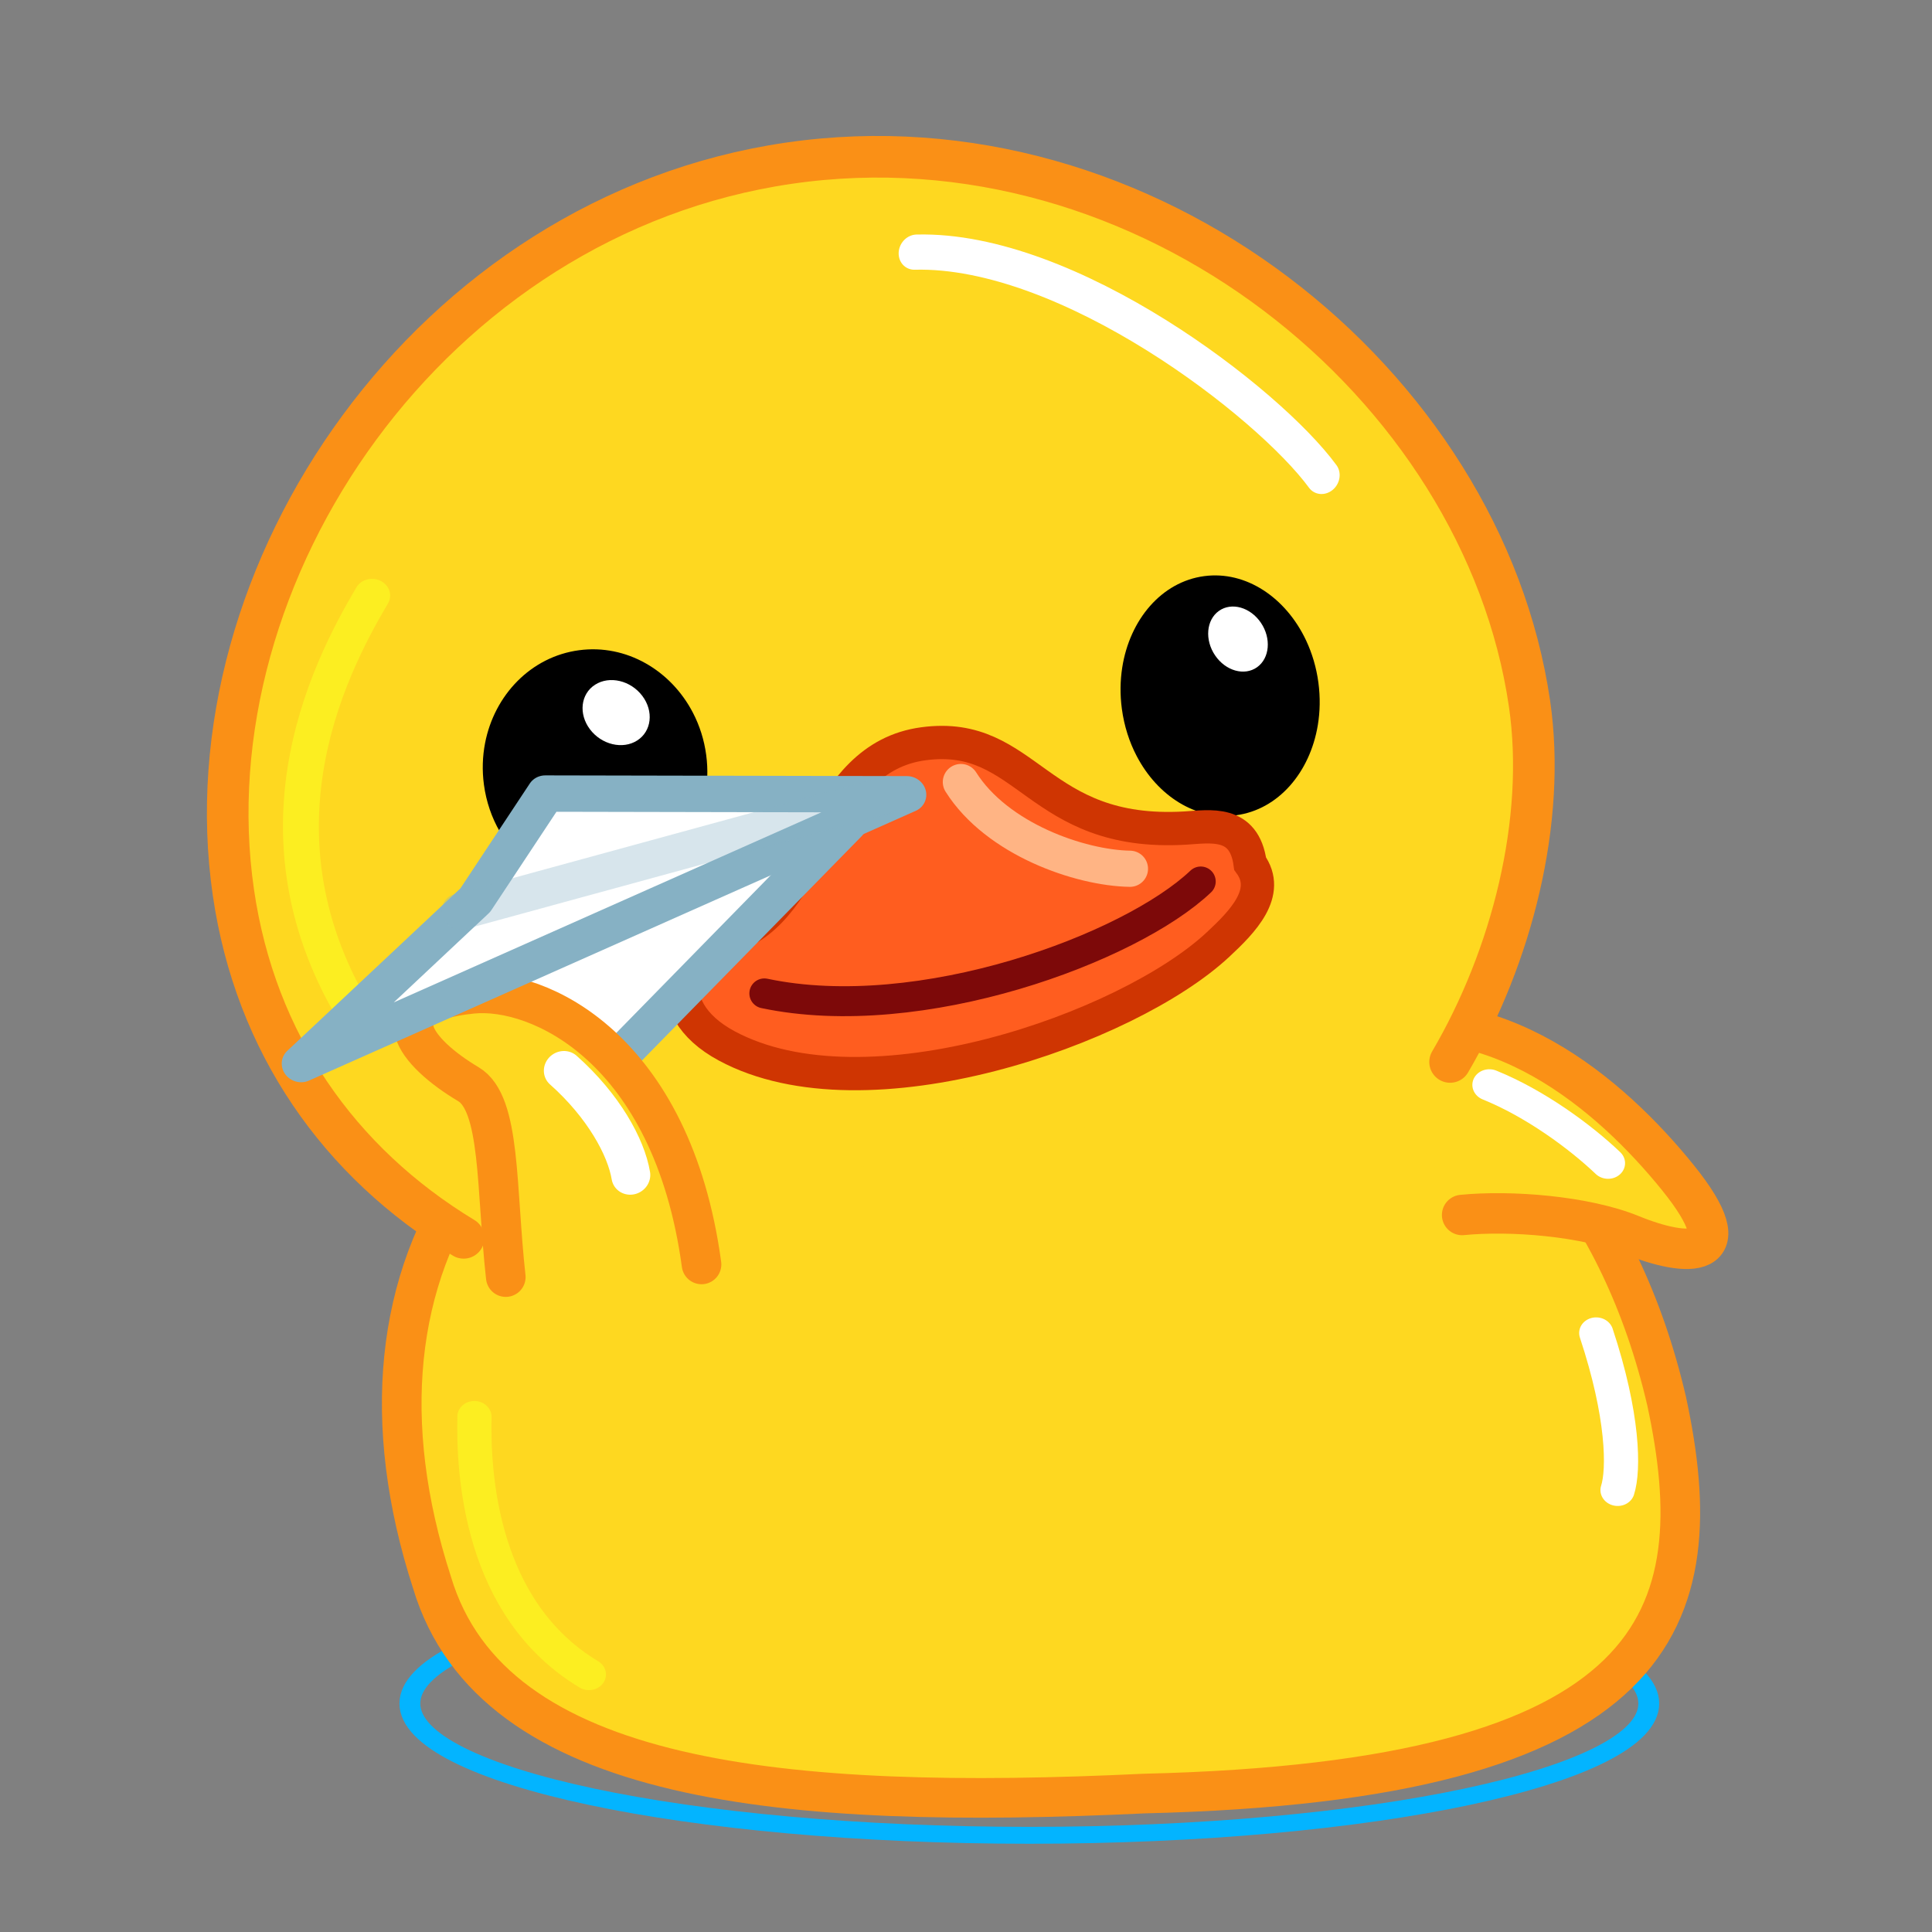 <svg xmlns="http://www.w3.org/2000/svg" xmlns:xlink="http://www.w3.org/1999/xlink" viewBox="0 0 512 512" width="512" height="512" style="width: 100%; height: 100%; transform: translate3d(0,0,0); content-visibility: visible;" preserveAspectRatio="xMidYMid meet"><rect x="0" y="0" width="512" height="512" fill="#808080" stroke="none"/><defs><clipPath id="__lottie_element_2"><rect width="512" height="512" x="0" y="0"></rect></clipPath><clipPath id="__lottie_element_4"><path d="M0,0 L512,0 L512,512 L0,512z"></path></clipPath><clipPath id="__lottie_element_95"><path d="M0,0 L512,0 L512,512 L0,512z"></path></clipPath><clipPath id="__lottie_element_102"><path d="M0,0 L512,0 L512,512 L0,512z"></path></clipPath><clipPath id="__lottie_element_109"><path d="M0,0 L512,0 L512,512 L0,512z"></path></clipPath><clipPath id="__lottie_element_116"><path d="M0,0 L512,0 L512,512 L0,512z"></path></clipPath><clipPath id="__lottie_element_123"><path d="M0,0 L512,0 L512,512 L0,512z"></path></clipPath><clipPath id="__lottie_element_130"><path d="M0,0 L512,0 L512,512 L0,512z"></path></clipPath><clipPath id="__lottie_element_221"><path d="M0,0 L512,0 L512,512 L0,512z"></path></clipPath><clipPath id="__lottie_element_228"><path d="M0,0 L512,0 L512,512 L0,512z"></path></clipPath><clipPath id="__lottie_element_235"><path d="M0,0 L512,0 L512,512 L0,512z"></path></clipPath><clipPath id="__lottie_element_242"><path d="M0,0 L512,0 L512,512 L0,512z"></path></clipPath><clipPath id="__lottie_element_249"><path d="M0,0 L512,0 L512,512 L0,512z"></path></clipPath></defs><g clip-path="url(#__lottie_element_2)"><g clip-path="url(#__lottie_element_130)" style="display: none;"><g clip-path="url(#__lottie_element_249)" style="display: none;"><g style="display: none;"><g><path stroke-linecap="round" stroke-linejoin="round" fill-opacity="0"></path></g></g></g><g clip-path="url(#__lottie_element_242)" style="display: none;"><g style="display: none;"><g><path stroke-linecap="round" stroke-linejoin="round" fill-opacity="0"></path></g></g></g><g clip-path="url(#__lottie_element_235)" style="display: none;"><g style="display: none;"><g><path stroke-linecap="round" stroke-linejoin="round" fill-opacity="0"></path></g></g></g><g clip-path="url(#__lottie_element_228)" style="display: none;"><g style="display: none;"><g><path stroke-linecap="round" stroke-linejoin="round" fill-opacity="0"></path></g></g></g><g clip-path="url(#__lottie_element_221)" style="display: none;"><g style="display: none;"><g><path stroke-linecap="round" stroke-linejoin="round" fill-opacity="0"></path></g></g></g><g style="display: none;"><g><path></path><path stroke-linecap="round" stroke-linejoin="round" fill-opacity="0"></path></g></g><g style="display: none;"><g><path stroke-linecap="round" stroke-linejoin="round" fill-opacity="0"></path></g></g><g style="display: none;"><g><path></path><path stroke-linecap="round" stroke-linejoin="round" fill-opacity="0"></path></g></g><g style="display: none;"><g><path stroke-linecap="round" stroke-linejoin="round" fill-opacity="0"></path></g></g><g style="display: none;"><g><path stroke-linecap="round" stroke-linejoin="round" fill-opacity="0"></path></g></g><g style="display: none;"><g><path></path><path stroke-linecap="round" stroke-linejoin="round" fill-opacity="0"></path></g></g><g style="display: none;"><g><path stroke-linecap="round" stroke-linejoin="round" fill-opacity="0"></path></g></g><g style="display: none;"><g><path stroke-linecap="round" stroke-linejoin="round" fill-opacity="0"></path></g></g><g style="display: none;"><path stroke-linecap="butt" stroke-linejoin="miter" fill-opacity="0" stroke-miterlimit="4"></path><g><path></path></g></g><g style="display: none;"><g><path></path></g></g><g style="display: none;"><path stroke-linecap="butt" stroke-linejoin="miter" fill-opacity="0" stroke-miterlimit="4"></path><g><path></path></g></g><g style="display: none;"><g><path></path></g></g><g style="display: none;"><g><path></path><path stroke-linecap="butt" stroke-linejoin="miter" fill-opacity="0" stroke-miterlimit="10"></path></g></g><g style="display: none;"><g><path stroke-linecap="round" stroke-linejoin="round" fill-opacity="0"></path></g></g><g style="display: none;"><g><path stroke-linecap="round" stroke-linejoin="round" fill-opacity="0"></path></g></g><g style="display: none;"></g><g style="display: none;"><g><path></path><path stroke-linecap="round" stroke-linejoin="round" fill-opacity="0"></path></g></g><g style="display: none;"><g><path></path><path stroke-linecap="round" stroke-linejoin="round" fill-opacity="0"></path></g></g><g style="display: none;"><g><path stroke-linecap="round" stroke-linejoin="round" fill-opacity="0"></path></g></g><g style="display: none;"><g><path></path><path stroke-linecap="round" stroke-linejoin="round" fill-opacity="0"></path></g></g><g style="display: none;"><g><path></path><path stroke-linecap="round" stroke-linejoin="round" fill-opacity="0"></path></g></g><g style="display: none;"><g><path></path><path stroke-linecap="round" stroke-linejoin="round" fill-opacity="0"></path></g></g><g style="display: none;"><g><path stroke-linecap="round" stroke-linejoin="round" fill-opacity="0"></path></g></g><g style="display: none;"><g><path stroke-linecap="round" stroke-linejoin="round" fill-opacity="0"></path></g></g><g style="display: none;"><g><path stroke-linecap="round" stroke-linejoin="round" fill-opacity="0"></path></g></g><g style="display: none;"><g><path stroke-linecap="round" stroke-linejoin="round" fill-opacity="0"></path></g></g><g style="display: none;"><g><path stroke-linecap="round" stroke-linejoin="round" fill-opacity="0"></path></g></g><g style="display: none;"><g><path stroke-linecap="round" stroke-linejoin="round" fill-opacity="0"></path></g></g></g><g clip-path="url(#__lottie_element_4)" style="display: block;" transform="matrix(1,0,0,1,0,0)" opacity="1"><g clip-path="url(#__lottie_element_123)" style="display: block;" transform="matrix(1.05,0,0,0.85,-32.8,83.4)" opacity="1"><g style="display: block;" transform="matrix(1.502,0,0,1.502,-7.507,337.352)" opacity="1"><g opacity="1" transform="matrix(1,0,0,1,176.495,64.82)"><path stroke-linecap="round" stroke-linejoin="round" fill-opacity="0" stroke="rgb(3,180,255)" stroke-opacity="1" stroke-width="0" d=" M151.495,0 C151.495,21.992 83.669,39.82 0.001,39.82 C-83.667,39.82 -151.494,21.992 -151.494,0 C-151.494,-21.992 -83.667,-39.82 0.001,-39.82 C83.669,-39.82 151.495,-21.992 151.495,0z"></path></g></g></g><g clip-path="url(#__lottie_element_116)" style="display: block;" transform="matrix(1.05,0,0,0.85,2.2,83.4)" opacity="1"><g style="display: block;" transform="matrix(1.032,0,0,1.032,75.555,366.1)" opacity="1"><g opacity="1" transform="matrix(1,0,0,1,176.495,64.82)"><path stroke-linecap="round" stroke-linejoin="round" fill-opacity="0" stroke="rgb(3,180,255)" stroke-opacity="1" stroke-width="5.1" d=" M151.495,0 C151.495,21.992 83.669,39.82 0.001,39.82 C-83.667,39.82 -151.494,21.992 -151.494,0 C-151.494,-21.992 -83.667,-39.82 0.001,-39.82 C83.669,-39.82 151.495,-21.992 151.495,0z"></path></g></g></g><g clip-path="url(#__lottie_element_109)" style="display: none;"><g style="display: none;"><g><path stroke-linecap="round" stroke-linejoin="round" fill-opacity="0"></path></g></g></g><g clip-path="url(#__lottie_element_102)" style="display: none;"><g style="display: none;"><g><path stroke-linecap="round" stroke-linejoin="round" fill-opacity="0"></path></g></g></g><g clip-path="url(#__lottie_element_95)" style="display: none;"><g style="display: none;"><g><path stroke-linecap="round" stroke-linejoin="round" fill-opacity="0"></path></g></g></g><g style="display: block;" transform="matrix(1.037,-0.167,0.167,1.037,258.786,360.764)" opacity="1"><g opacity="1" transform="matrix(1,0,0,1,0,0)"><path fill="rgb(254,216,32)" fill-opacity="1" d=" M24.439,114.395 C-65.384,104.289 -137.544,86.012 -144.502,33.281 C-157.478,-50.459 -106.632,-106.885 -3.945,-104.294 C78.044,-102.225 163.231,-64.837 170.309,37.611 C173.228,93.43 154.421,132.193 24.439,114.395z"></path><path stroke-linecap="round" stroke-linejoin="round" fill-opacity="0" stroke="rgb(250,144,22)" stroke-opacity="1" stroke-width="10" d=" M24.439,114.395 C-65.384,104.289 -137.544,86.012 -144.502,33.281 C-157.478,-50.459 -106.632,-106.885 -3.945,-104.294 C78.044,-102.225 163.231,-64.837 170.309,37.611 C173.228,93.43 154.421,132.193 24.439,114.395z"></path></g></g><g style="display: block;" transform="matrix(1.132,0.054,-0.05,1.042,460.018,391.777)" opacity="1"><g opacity="1" transform="matrix(1,0,0,1,35.688,48.14)"><path stroke-linecap="round" stroke-linejoin="round" fill-opacity="0" stroke="rgb(255,255,255)" stroke-opacity="1" stroke-width="8" d=" M-63.188,-43.696 C-61.884,-48.926 -62.607,-62.708 -69.92,-83.299"></path></g></g><g style="display: block;" transform="matrix(0.89,0.558,0.558,-0.89,424.15,297.099)" opacity="1"><g opacity="1" transform="matrix(1,0,0,1,0,0)"><path fill="rgb(254,216,32)" fill-opacity="1" d=" M-64.465,-13.369 C-39.91,12.887 -1.425,7.074 24.078,-1.703 C49.581,-10.48 36.94,-17.578 21.852,-20.191 C9.397,-22.348 -7.369,-31.155 -16.993,-38.616"></path><path stroke-linecap="round" stroke-linejoin="round" fill-opacity="0" stroke="rgb(250,144,22)" stroke-opacity="1" stroke-width="10.204" d=" M-64.465,-13.369 C-39.91,12.887 -1.425,7.074 24.078,-1.703 C49.581,-10.48 36.94,-17.578 21.852,-20.191 C9.397,-22.348 -7.369,-31.155 -16.993,-38.616"></path></g></g><g style="display: block;" transform="matrix(1.132,0.054,-0.05,1.042,460.018,391.777)" opacity="1"><g opacity="1" transform="matrix(1,0,0,1,35.688,48.14)"><path stroke-linecap="round" stroke-linejoin="round" fill-opacity="0" stroke="rgb(255,255,255)" stroke-opacity="1" stroke-width="8" d=" M-69.093,-126.598 C-75.847,-132.952 -86.774,-140.837 -97.646,-144.967"></path></g></g><g style="display: block;" transform="matrix(1.132,0.054,-0.05,1.042,442.722,397.596)" opacity="1"><g opacity="1" transform="matrix(1,0,0,1,35.688,48.14)"><path stroke-linecap="round" stroke-linejoin="round" fill-opacity="0" stroke="rgb(252,238,33)" stroke-opacity="1" stroke-width="8" d=" M-286.401,9.122 C-312.531,-6.114 -315.675,-40.456 -316.007,-54.867"></path></g></g><g style="display: block;" transform="matrix(1.052,-0.331,0.331,1.052,228.493,176.524)" opacity="1"><g opacity="1" transform="matrix(1,-0,0,1,0,0)"><path fill="rgb(254,216,32)" fill-opacity="1" d=" M-132.592,102.307 C-155.75,75.974 -166.295,42.69 -160.469,6.583 C-148.092,-70.123 -66.351,-134.408 19.454,-120.563 C105.258,-106.718 162.632,-19.986 150.255,56.72 C145.722,84.815 127.924,113.481 106.204,133.136"></path><path stroke-linecap="round" stroke-linejoin="round" fill-opacity="0" stroke="rgb(250,144,22)" stroke-opacity="1" stroke-width="10" d=" M-132.592,102.307 C-155.75,75.974 -166.295,42.69 -160.469,6.583 C-148.092,-70.123 -66.351,-134.408 19.454,-120.563 C105.258,-106.718 162.632,-19.986 150.255,56.72 C145.722,84.815 127.924,113.481 106.204,133.136"></path></g></g><g style="display: block;" transform="matrix(1.186,0.089,-0.082,1.092,457.81,230.263)" opacity="1"><g opacity="1" transform="matrix(1,0,0,1,35.688,48.14)"><path stroke-linecap="round" stroke-linejoin="round" fill-opacity="0" stroke="rgb(252,238,33)" stroke-opacity="1" stroke-width="8" d=" M-335.844,15.276 C-366.362,-27.695 -350.157,-70.353 -341.398,-89.598"></path></g></g><g style="display: block;" transform="matrix(-0.608,1.023,-0.942,-0.559,119.935,414.998)" opacity="1"><g opacity="1" transform="matrix(1,0,0,1,35.688,48.14)"><path stroke-linecap="round" stroke-linejoin="round" fill-opacity="0" stroke="rgb(255,255,255)" stroke-opacity="1" stroke-width="8" d=" M-339.919,17.966 C-358.061,-13.364 -351.231,-74.053 -343.236,-94.438"></path></g></g><g style="display: block;" transform="matrix(1.442,-0.192,0.175,1.311,-32.087,381.156)" opacity="1"><path stroke-linecap="butt" stroke-linejoin="miter" fill-opacity="0" stroke-miterlimit="4" stroke="rgb(0,0,0)" stroke-opacity="1" stroke-width="0" d=" M145.426,-138 C154.115,-138 161.536,-131.58 164.488,-122.531 C165.369,-119.832 165.852,-116.898 165.852,-113.831 C165.852,-110.858 165.398,-108.01 164.568,-105.379 C161.672,-96.199 154.194,-89.662 145.426,-89.662 C137.09,-89.662 129.92,-95.57 126.745,-104.041 C125.623,-107.034 125,-110.346 125,-113.831 C125,-116.704 125.424,-119.459 126.201,-122.015 C129.035,-131.335 136.573,-138 145.426,-138z"></path><g opacity="1" transform="matrix(1,0,0,1,0,0)"><path fill="rgb(0,0,0)" fill-opacity="1" d=" M145.426,-138 C154.115,-138 161.536,-131.58 164.488,-122.531 C165.369,-119.832 165.852,-116.898 165.852,-113.831 C165.852,-110.858 165.398,-108.01 164.568,-105.379 C161.672,-96.199 154.194,-89.662 145.426,-89.662 C137.09,-89.662 129.92,-95.57 126.745,-104.041 C125.623,-107.034 125,-110.346 125,-113.831 C125,-116.704 125.424,-119.459 126.201,-122.015 C129.035,-131.335 136.573,-138 145.426,-138z"></path></g></g><g style="display: block;" transform="matrix(1.154,-0.154,0.14,1.049,163.283,188.846)" opacity="1"><g opacity="1" transform="matrix(1,0,0,1,0,0)"><path fill="rgb(255,255,255)" fill-opacity="1" d=" M-6.406,3.286 C-4.247,7.495 0.371,9.436 3.909,7.621 C7.447,5.806 8.565,0.923 6.406,-3.286 C4.247,-7.495 -0.371,-9.436 -3.909,-7.621 C-7.447,-5.806 -8.565,-0.923 -6.406,3.286z"></path></g></g><g style="display: block;" transform="matrix(1.275,-0.17,0.175,1.311,157.848,358.322)" opacity="1"><path stroke-linecap="butt" stroke-linejoin="miter" fill-opacity="0" stroke-miterlimit="4" stroke="rgb(0,0,0)" stroke-opacity="1" stroke-width="0" d=" M145.43,-138 C154.12,-138 161.54,-131.58 164.49,-122.53 C165.37,-119.83 165.85,-116.9 165.85,-113.83 C165.85,-110.86 165.4,-108.01 164.57,-105.38 C161.67,-96.2 154.2,-89.66 145.43,-89.66 C137.09,-89.66 129.92,-95.57 126.75,-104.04 C125.62,-107.03 125,-110.34 125,-113.83 C125,-116.7 125.43,-119.46 126.2,-122.01 C129.04,-131.33 136.58,-138 145.43,-138z"></path><g opacity="1" transform="matrix(1,0,-0,1,0,0)"><path fill="rgb(0,0,0)" fill-opacity="1" d=" M145.426,-138 C154.115,-138 161.536,-131.58 164.488,-122.531 C165.369,-119.832 165.852,-116.898 165.852,-113.831 C165.852,-110.858 165.398,-108.01 164.568,-105.379 C161.672,-96.199 154.194,-89.662 145.426,-89.662 C137.09,-89.662 129.92,-95.57 126.745,-104.041 C125.623,-107.034 125,-110.346 125,-113.831 C125,-116.704 125.424,-119.459 126.201,-122.015 C129.035,-131.335 136.573,-138 145.426,-138z"></path></g></g><g style="display: block;" transform="matrix(1.02,-0.136,0.14,1.049,328.08,169.36)" opacity="1"><g opacity="1" transform="matrix(1,0,0,1,0,0)"><path fill="rgb(255,255,255)" fill-opacity="1" d=" M-6.406,3.286 C-4.247,7.495 0.371,9.436 3.909,7.621 C7.447,5.806 8.565,0.923 6.406,-3.286 C4.247,-7.495 -0.371,-9.436 -3.909,-7.621 C-7.447,-5.806 -8.565,-0.923 -6.406,3.286z"></path></g></g><g style="display: block;" transform="matrix(1.093,-0.146,0.146,1.093,244.637,244.835)" opacity="1"><g opacity="1" transform="matrix(1,0,0,1,0,0)"><path fill="rgb(255,93,31)" fill-opacity="1" d=" M69.595,14.309 C76.09,9.703 83.934,3.637 79.813,-3.952 C79.802,-14.562 71.439,-14.039 65.493,-14.48 C29.637,-17.141 31.278,-42.893 5.821,-42.893 C-19.636,-42.893 -24.478,-8.946 -44.514,-3.519 C-52.451,-1.423 -57.294,-1.183 -58.996,4.661 C-60.7,10.514 -58.569,17.094 -50.686,22.805 C-19.851,45.145 45.413,31.512 69.595,14.309z"></path><path stroke-linecap="butt" stroke-linejoin="miter" fill-opacity="0" stroke-miterlimit="10" stroke="rgb(207,53,2)" stroke-opacity="1" stroke-width="8" d=" M69.595,14.309 C76.09,9.703 83.934,3.637 79.813,-3.952 C79.802,-14.562 71.439,-14.039 65.493,-14.48 C29.637,-17.141 31.278,-42.893 5.821,-42.893 C-19.636,-42.893 -24.478,-8.946 -44.514,-3.519 C-52.451,-1.423 -57.294,-1.183 -58.996,4.661 C-60.7,10.514 -58.569,17.094 -50.686,22.805 C-19.851,45.145 45.413,31.512 69.595,14.309z"></path></g></g><g style="display: block;" transform="matrix(1.195,0.09,-0.09,1.195,235.228,216.831)" opacity="1"><g opacity="1" transform="matrix(1,0,0,1,24.706,22.107)"><path stroke-linecap="round" stroke-linejoin="round" fill-opacity="0" stroke="rgb(255,180,132)" stroke-opacity="1" stroke-width="8" d=" M29.569,-14.981 C18.501,-14.335 -0.266,-19.314 -9.151,-31.298"></path></g></g><g style="display: block;" transform="matrix(1.093,-0.146,0.146,1.093,246.765,260.814)" opacity="1"><g opacity="1" transform="matrix(1,0,0,1,0,0)"><path stroke-linecap="round" stroke-linejoin="round" fill-opacity="0" stroke="rgb(125,9,9)" stroke-opacity="1" stroke-width="7.2" d=" M-40.03,-3.107 C-3.8,9.737 48.697,-2.263 67.485,-15.88"></path></g></g><g style="display: block;" transform="matrix(1,0,0,1,256,256)" opacity="1"></g><g style="display: block;" transform="matrix(1.366,0.445,-0.424,1.303,187.677,243.524)" opacity="1"><g opacity="1" transform="matrix(1,0,0,1,0,0)"><path fill="rgb(255,255,255)" fill-opacity="1" d=" M-43.669,20.233 C-43.669,20.233 19.052,-25.945 19.052,-25.945 C19.052,-25.945 -15.062,46.178 -15.062,46.178 C-15.062,46.178 -43.669,20.233 -43.669,20.233z"></path><path stroke-linecap="round" stroke-linejoin="round" fill-opacity="0" stroke="rgb(134,177,196)" stroke-opacity="1" stroke-width="7" d=" M-43.669,20.233 C-43.669,20.233 19.052,-25.945 19.052,-25.945 C19.052,-25.945 -15.062,46.178 -15.062,46.178 C-15.062,46.178 -43.669,20.233 -43.669,20.233z"></path></g></g><g style="display: block;" transform="matrix(0.135,-1.411,-1.411,-0.135,182.434,328.9)" opacity="1"><g opacity="1" transform="matrix(1,0,0,1,0,0)"><path fill="rgb(254,216,32)" fill-opacity="1" d=" M-4.11,-2.858 C35.772,6.505 44.574,32.531 42.171,44.625 C38.614,62.527 30.152,54.058 25.285,43.743 C22.25,37.311 6.426,36.77 -9.953,33.348"></path><path stroke-linecap="round" stroke-linejoin="round" fill-opacity="0" stroke="rgb(250,144,22)" stroke-opacity="1" stroke-width="7.407" d=" M-4.11,-2.858 C35.772,6.505 44.574,32.531 42.171,44.625 C38.614,62.527 30.152,54.058 25.285,43.743 C22.25,37.311 6.426,36.77 -9.953,33.348"></path></g></g><g style="display: block;" transform="matrix(0.614,1.03,-1.072,0.639,504.684,573.426)" opacity="1"><g opacity="1" transform="matrix(1,0,0,1,35.688,48.14)"><path stroke-linecap="round" stroke-linejoin="round" fill-opacity="0" stroke="rgb(255,255,255)" stroke-opacity="1" stroke-width="8.333" d=" M-367.383,76.709 C-373.346,74.47 -383.727,74.106 -395.075,77.556"></path></g></g><g style="display: block;" transform="matrix(1.366,0.445,-0.424,1.303,172.53,237.614)" opacity="1"><g opacity="1" transform="matrix(1,0,0,1,0,0)"><path fill="rgb(255,255,255)" fill-opacity="1" d=" M39.129,-34.175 C39.129,-34.175 -24.337,-12.648 -24.337,-12.648 C-24.337,-12.648 -30.625,11.178 -30.625,11.178 C-30.625,11.178 -51.908,51.783 -51.908,51.783 C-51.908,51.783 39.129,-34.175 39.129,-34.175z"></path><path stroke-linecap="round" stroke-linejoin="round" fill-opacity="0" stroke="rgb(134,177,196)" stroke-opacity="1" stroke-width="7" d=" M39.129,-34.175 C39.129,-34.175 -24.337,-12.648 -24.337,-12.648 C-24.337,-12.648 -30.625,11.178 -30.625,11.178 C-30.625,11.178 -51.908,51.783 -51.908,51.783 C-51.908,51.783 39.129,-34.175 39.129,-34.175z"></path></g></g><g style="display: none;"><g><path></path><path stroke-linecap="round" stroke-linejoin="round" fill-opacity="0"></path></g></g><g style="display: none;"><g><path></path><path stroke-linecap="round" stroke-linejoin="round" fill-opacity="0"></path></g></g><g style="display: block;" transform="matrix(1.366,0.445,-0.424,1.303,188.067,223.232)" opacity="0.33"><g opacity="1" transform="matrix(1,0,0,1,0,0)"><path stroke-linecap="round" stroke-linejoin="round" fill-opacity="0" stroke="rgb(134,177,196)" stroke-opacity="1" stroke-width="7" d=" M-39.754,27.627 C-39.754,27.627 28.708,-19.584 28.708,-19.584"></path></g></g><g style="display: block;" transform="matrix(1,0,0,1,256,256)" opacity="1"><g opacity="1" transform="matrix(1,0,0,1,0,0)"><path stroke-linecap="round" stroke-linejoin="round" fill-opacity="0" stroke="rgb(151,190,229)" stroke-opacity="1" stroke-width="12" d="M0 0"></path></g></g><g style="display: block;" transform="matrix(1,0,0,1,256,256)" opacity="1"><g opacity="1" transform="matrix(1,0,0,1,0,0)"><path stroke-linecap="round" stroke-linejoin="round" fill-opacity="0" stroke="rgb(151,190,229)" stroke-opacity="1" stroke-width="20" d="M0 0"></path></g></g><g style="display: block;" transform="matrix(1,0,0,1,256,256)" opacity="1"><g opacity="1" transform="matrix(1,0,0,1,0,0)"><path stroke-linecap="round" stroke-linejoin="round" fill-opacity="0" stroke="rgb(151,190,229)" stroke-opacity="1" stroke-width="15" d="M0 0"></path></g></g><g style="display: block;" transform="matrix(1,0,0,1,238.963,274.984)" opacity="1"><g opacity="1" transform="matrix(1,0,0,1,0,0)"><path stroke-linecap="round" stroke-linejoin="round" fill-opacity="0" stroke="rgb(255,255,255)" stroke-opacity="1" stroke-width="20" d="M0 0"></path></g></g><g style="display: block;" transform="matrix(1,0,0,1,286.076,262.61)" opacity="1"><g opacity="1" transform="matrix(1,0,0,1,0,0)"><path stroke-linecap="round" stroke-linejoin="round" fill-opacity="0" stroke="rgb(255,255,255)" stroke-opacity="1" stroke-width="20" d="M0 0"></path></g></g></g></g></svg>